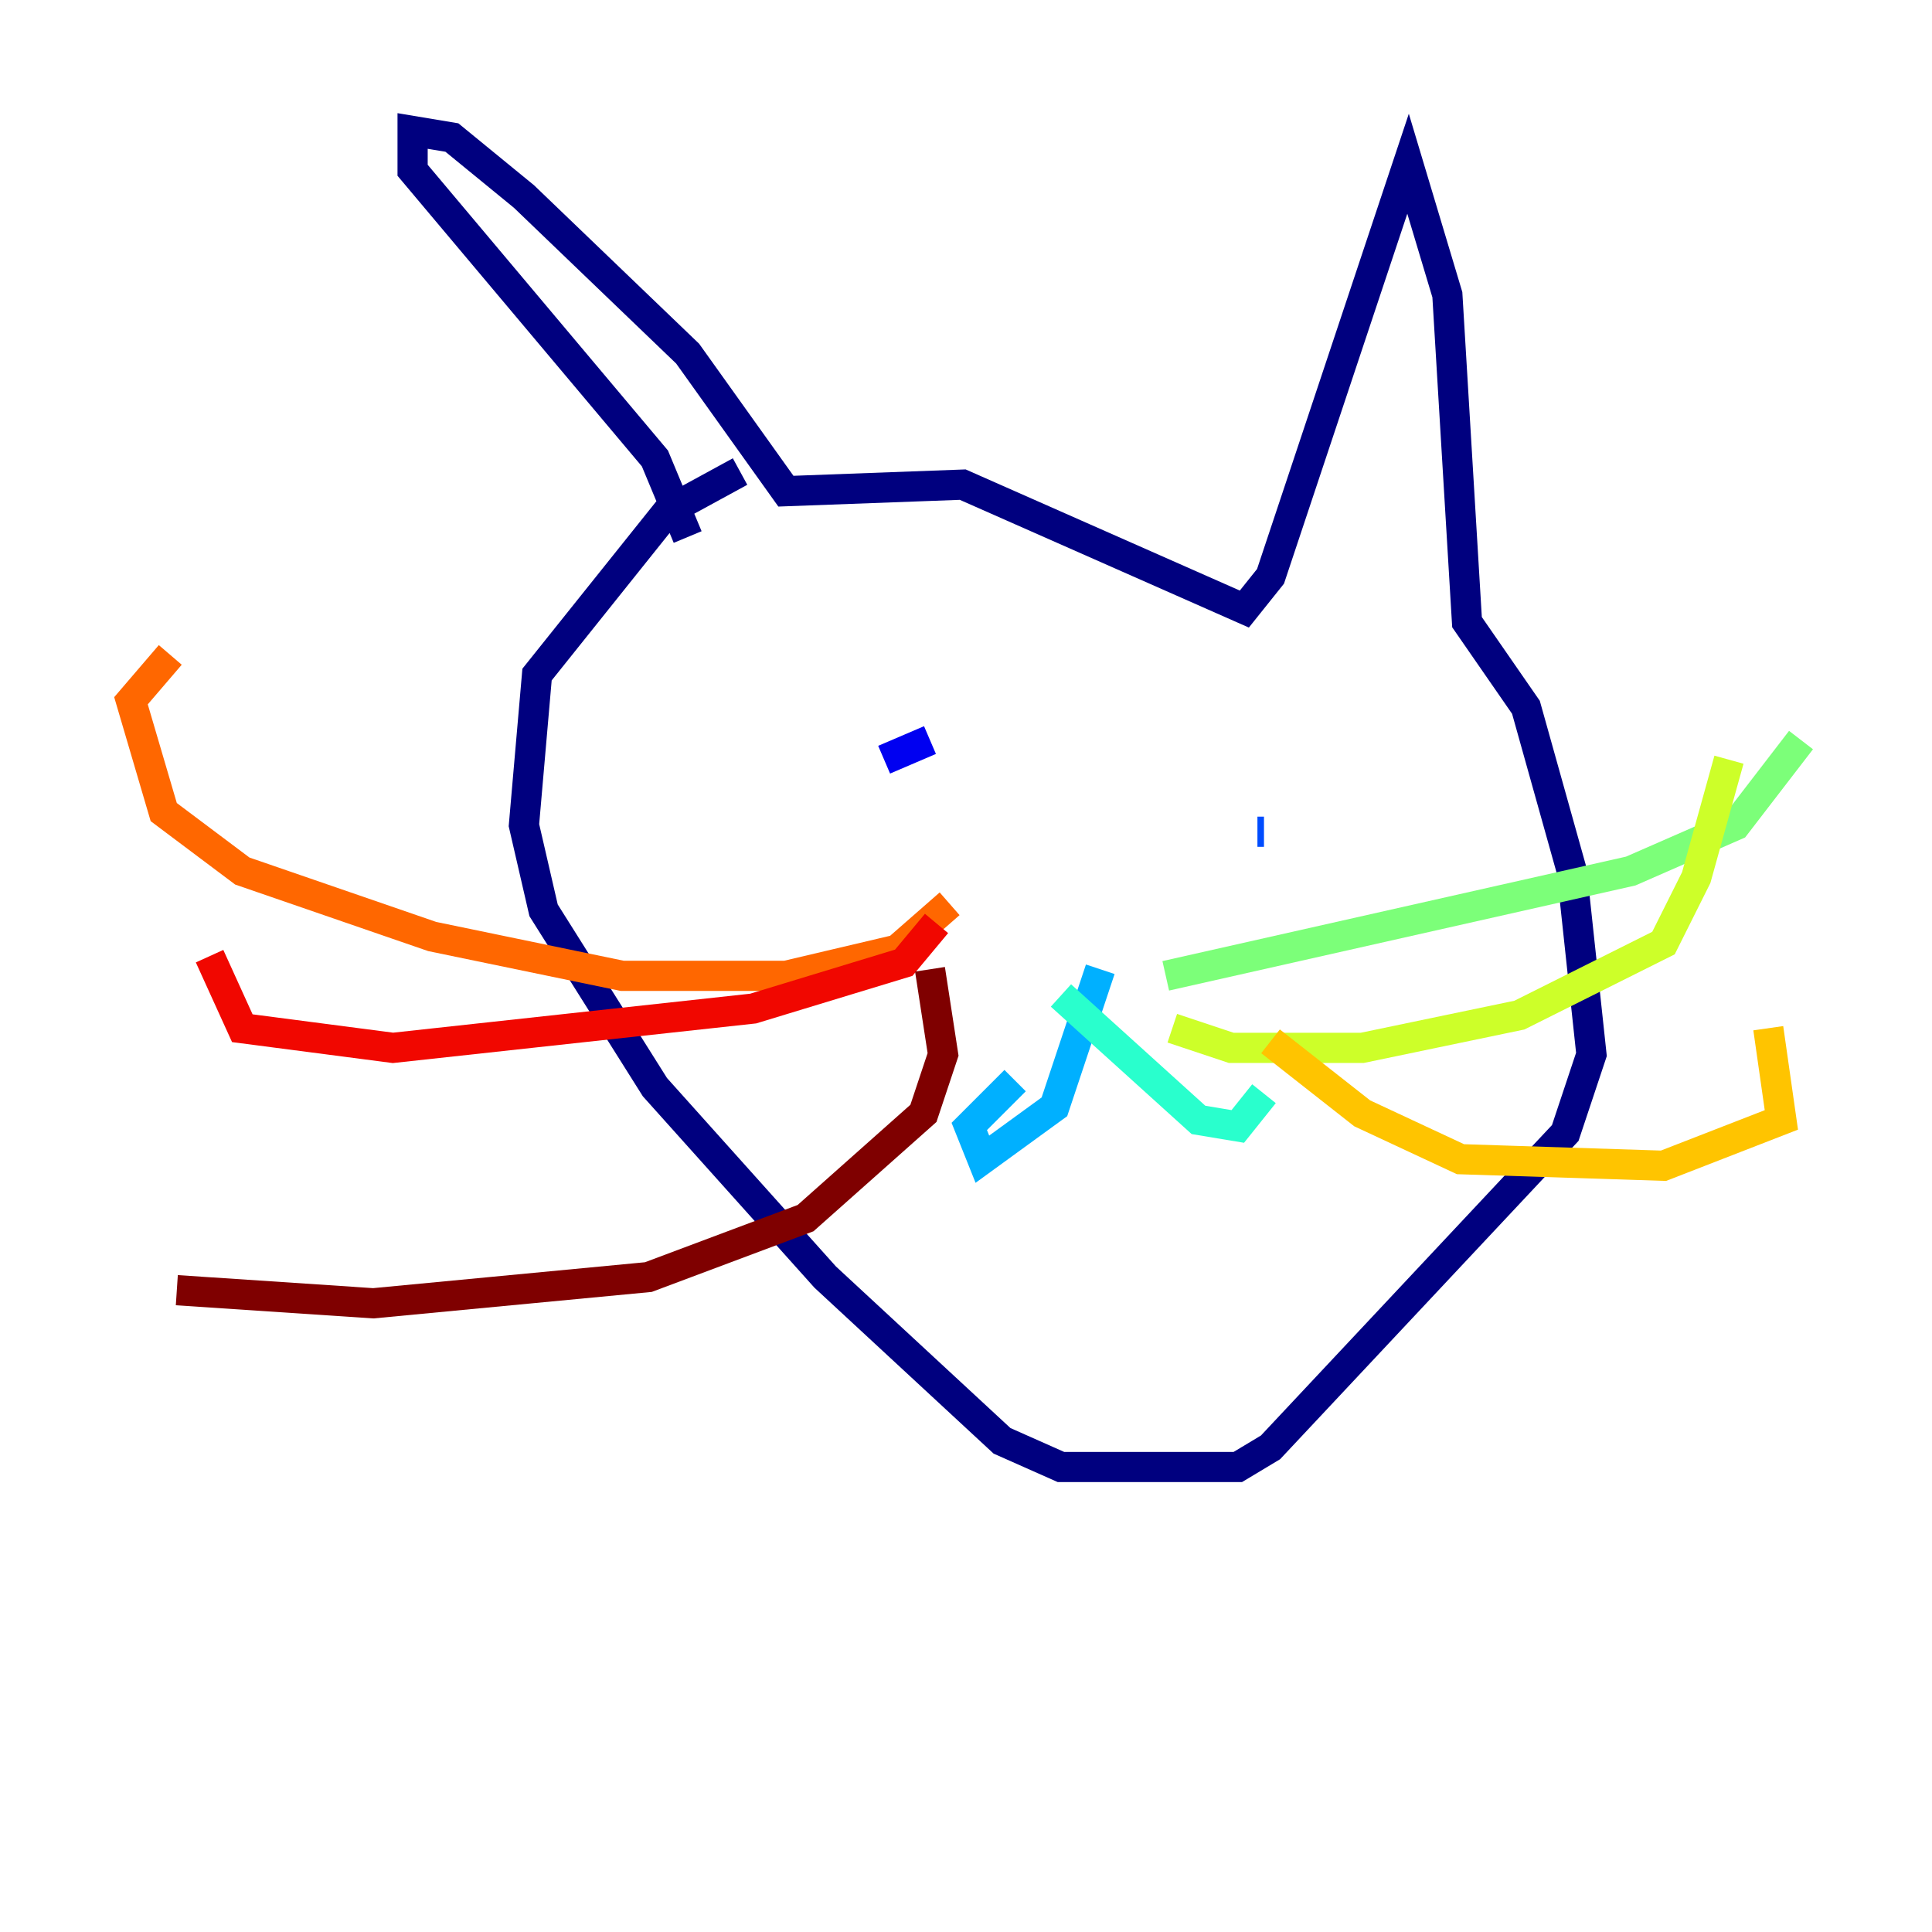 <?xml version="1.0" encoding="utf-8" ?>
<svg baseProfile="tiny" height="128" version="1.2" viewBox="0,0,128,128" width="128" xmlns="http://www.w3.org/2000/svg" xmlns:ev="http://www.w3.org/2001/xml-events" xmlns:xlink="http://www.w3.org/1999/xlink"><defs /><polyline fill="none" points="45.559,35.58 43.39,30.373 27.336,11.281 27.336,8.678 29.939,9.112 34.712,13.017 45.559,23.43 52.068,32.542 63.783,32.108 82.441,40.352 84.176,38.183 93.288,10.848 95.891,19.525 97.193,41.22 101.098,46.861 104.136,57.709 105.437,69.858 103.702,75.064 84.176,95.891 82.007,97.193 70.291,97.193 66.386,95.458 54.671,84.61 43.39,72.027 36.014,60.312 34.712,54.671 35.58,44.691 44.258,33.844 49.031,31.241" stroke="#00007f" stroke-width="2" /><polyline fill="none" points="58.576,50.332 61.614,49.031" stroke="#0000f1" stroke-width="2" /><polyline fill="none" points="83.308,55.105 83.742,55.105" stroke="#004cff" stroke-width="2" /><polyline fill="none" points="72.895,64.217 69.858,73.329 65.085,76.8 64.217,74.63 67.254,71.593" stroke="#00b0ff" stroke-width="2" /><polyline fill="none" points="70.291,65.953 79.403,74.197 82.007,74.63 83.742,72.461" stroke="#29ffcd" stroke-width="2" /><polyline fill="none" points="77.234,64.651 108.041,57.709 114.983,54.671 119.322,49.031" stroke="#7cff79" stroke-width="2" /><polyline fill="none" points="77.668,68.122 81.573,69.424 90.251,69.424 100.664,67.254 110.21,62.481 112.38,58.142 114.549,50.332" stroke="#cdff29" stroke-width="2" /><polyline fill="none" points="84.176,68.99 90.251,73.763 96.759,76.8 110.21,77.234 118.02,74.197 117.153,68.122" stroke="#ffc400" stroke-width="2" /><polyline fill="none" points="62.915,59.878 59.444,62.915 52.068,64.651 41.22,64.651 28.637,62.047 16.054,57.709 10.848,53.803 8.678,46.427 11.281,43.39" stroke="#ff6700" stroke-width="2" /><polyline fill="none" points="62.047,61.18 59.878,63.783 49.898,66.82 26.034,69.424 16.054,68.122 13.885,63.349" stroke="#f10700" stroke-width="2" /><polyline fill="none" points="61.614,64.217 62.481,69.858 61.18,73.763 53.37,80.705 42.956,84.61 24.732,86.346 11.715,85.478" stroke="#7f0000" stroke-width="2" /></svg>